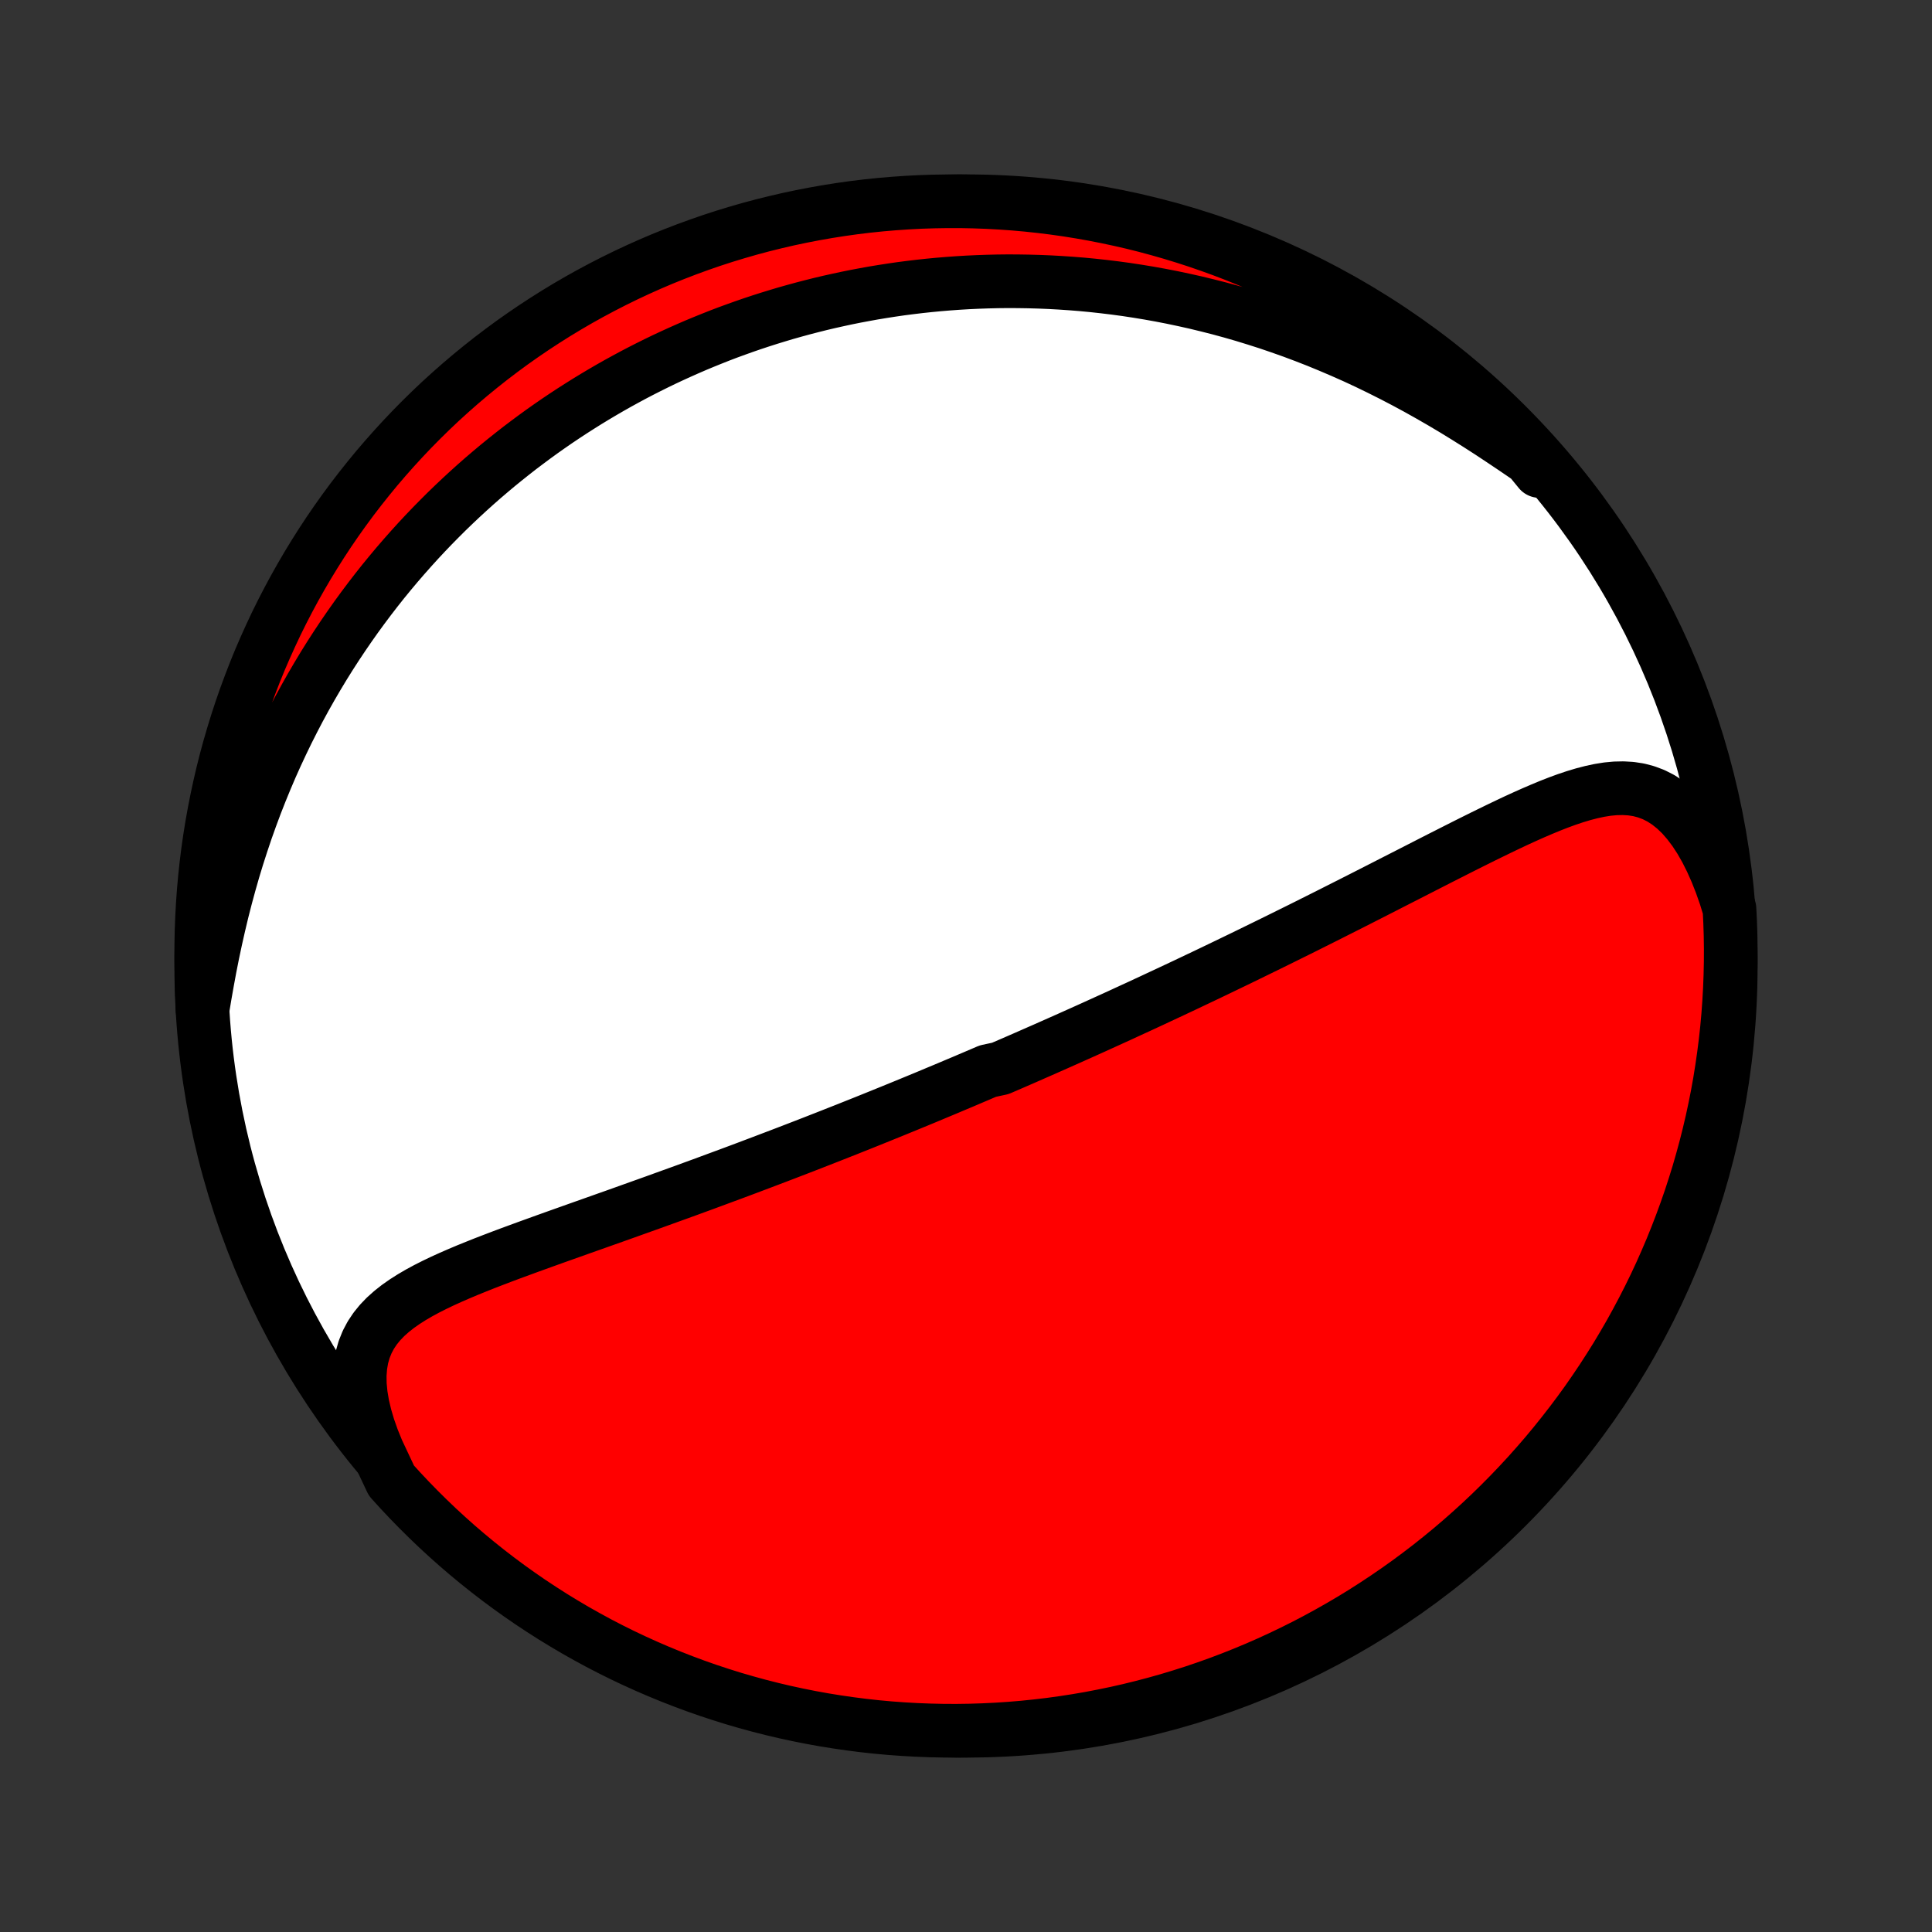 <?xml version="1.0" encoding="utf-8" standalone="no"?>
<!DOCTYPE svg PUBLIC "-//W3C//DTD SVG 1.1//EN"
  "http://www.w3.org/Graphics/SVG/1.1/DTD/svg11.dtd">
<!-- Created with matplotlib (http://matplotlib.org/) -->
<svg height="72pt" version="1.1" viewBox="0 0 72 72" width="72pt" xmlns="http://www.w3.org/2000/svg" xmlns:xlink="http://www.w3.org/1999/xlink">
 <rect x="0" y="0" width="72" height="72" fill="#333333" stroke="none"/>
 <defs>
  <style type="text/css">
*{stroke-linecap:butt;stroke-linejoin:round;}
  </style>
 </defs>
 <g id="figure_1">
  <g id="patch_1">
   <path d="
M0 72
L72 72
L72 0
L0 0
z
" style="fill:none;"/>
  </g>
  <g id="axes_1">
   <g id="PatchCollection_1">
    <defs>
     <path d="
M36 -7.5
C43.558 -7.5 50.808 -10.503 56.153 -15.848
C61.497 -21.192 64.5 -28.442 64.5 -36
C64.5 -43.558 61.497 -50.808 56.153 -56.153
C50.808 -61.497 43.558 -64.5 36 -64.5
C28.442 -64.5 21.192 -61.497 15.848 -56.153
C10.503 -50.808 7.5 -43.558 7.5 -36
C7.5 -28.442 10.503 -21.192 15.848 -15.848
C21.192 -10.503 28.442 -7.5 36 -7.5
z
" id="C0_0_a811fe30f3"/>
     <path d="
M14.062 -17.938
L13.884 -18.377
L13.732 -18.807
L13.608 -19.227
L13.512 -19.633
L13.446 -20.025
L13.41 -20.4
L13.405 -20.756
L13.431 -21.094
L13.486 -21.412
L13.571 -21.709
L13.683 -21.988
L13.821 -22.248
L13.983 -22.49
L14.167 -22.716
L14.371 -22.928
L14.593 -23.126
L14.83 -23.313
L15.081 -23.489
L15.345 -23.657
L15.619 -23.817
L15.902 -23.97
L16.193 -24.117
L16.491 -24.26
L16.795 -24.398
L17.103 -24.532
L17.416 -24.664
L17.732 -24.792
L18.05 -24.919
L18.371 -25.043
L18.693 -25.166
L19.016 -25.287
L19.34 -25.406
L19.664 -25.525
L19.988 -25.642
L20.312 -25.759
L20.635 -25.875
L20.958 -25.99
L21.279 -26.104
L21.599 -26.218
L21.918 -26.331
L22.235 -26.443
L22.55 -26.555
L22.864 -26.666
L23.176 -26.777
L23.486 -26.888
L23.793 -26.998
L24.099 -27.107
L24.403 -27.216
L24.704 -27.325
L25.003 -27.433
L25.3 -27.54
L25.595 -27.647
L25.887 -27.754
L26.178 -27.86
L26.465 -27.966
L26.751 -28.072
L27.035 -28.177
L27.316 -28.281
L27.595 -28.385
L27.872 -28.489
L28.147 -28.593
L28.42 -28.696
L28.691 -28.799
L28.96 -28.901
L29.227 -29.003
L29.492 -29.105
L29.755 -29.206
L30.016 -29.307
L30.276 -29.408
L30.534 -29.509
L30.79 -29.609
L31.044 -29.709
L31.297 -29.809
L31.549 -29.908
L31.799 -30.008
L32.048 -30.107
L32.295 -30.206
L32.541 -30.305
L32.786 -30.404
L33.03 -30.503
L33.272 -30.601
L33.514 -30.7
L33.754 -30.798
L33.994 -30.897
L34.232 -30.995
L34.47 -31.093
L34.707 -31.192
L34.943 -31.291
L35.179 -31.389
L35.414 -31.488
L35.648 -31.587
L35.882 -31.685
L36.116 -31.785
L36.349 -31.884
L36.581 -31.983
L36.814 -32.083
L37.278 -32.183
L37.51 -32.283
L37.742 -32.383
L37.974 -32.484
L38.206 -32.585
L38.438 -32.687
L38.67 -32.789
L38.903 -32.891
L39.135 -32.994
L39.368 -33.097
L39.602 -33.201
L39.836 -33.305
L40.07 -33.41
L40.305 -33.515
L40.54 -33.621
L40.776 -33.727
L41.013 -33.835
L41.251 -33.943
L41.489 -34.051
L41.728 -34.16
L41.968 -34.271
L42.209 -34.382
L42.452 -34.493
L42.695 -34.606
L42.939 -34.719
L43.184 -34.834
L43.431 -34.949
L43.679 -35.065
L43.928 -35.182
L44.179 -35.3
L44.431 -35.42
L44.684 -35.54
L44.939 -35.661
L45.196 -35.784
L45.454 -35.908
L45.714 -36.033
L45.975 -36.159
L46.238 -36.286
L46.503 -36.415
L46.769 -36.545
L47.037 -36.676
L47.307 -36.808
L47.579 -36.942
L47.853 -37.077
L48.129 -37.214
L48.407 -37.351
L48.686 -37.49
L48.967 -37.631
L49.251 -37.773
L49.536 -37.916
L49.823 -38.061
L50.112 -38.207
L50.403 -38.354
L50.695 -38.502
L50.99 -38.652
L51.286 -38.803
L51.584 -38.955
L51.883 -39.108
L52.185 -39.262
L52.487 -39.416
L52.792 -39.572
L53.097 -39.728
L53.404 -39.885
L53.712 -40.042
L54.022 -40.199
L54.332 -40.356
L54.643 -40.513
L54.955 -40.669
L55.267 -40.824
L55.58 -40.977
L55.892 -41.129
L56.206 -41.279
L56.518 -41.426
L56.831 -41.569
L57.143 -41.708
L57.455 -41.842
L57.766 -41.971
L58.076 -42.092
L58.384 -42.205
L58.691 -42.308
L58.997 -42.4
L59.301 -42.479
L59.602 -42.544
L59.901 -42.592
L60.198 -42.62
L60.491 -42.626
L60.781 -42.609
L61.068 -42.565
L61.349 -42.491
L61.626 -42.387
L61.898 -42.249
L62.163 -42.077
L62.421 -41.87
L62.672 -41.629
L62.913 -41.352
L63.146 -41.043
L63.368 -40.703
L63.579 -40.333
L63.779 -39.935
L63.967 -39.513
L64.142 -39.069
L64.305 -38.605
L64.453 -38.123
L64.477 -37.636
L64.493 -37.139
L64.5 -36.642
L64.498 -36.144
L64.487 -35.647
L64.468 -35.15
L64.44 -34.653
L64.404 -34.156
L64.359 -33.66
L64.305 -33.165
L64.242 -32.67
L64.171 -32.177
L64.092 -31.684
L64.004 -31.193
L63.907 -30.704
L63.802 -30.216
L63.688 -29.73
L63.566 -29.245
L63.435 -28.763
L63.297 -28.283
L63.149 -27.806
L62.994 -27.33
L62.83 -26.858
L62.658 -26.388
L62.478 -25.921
L62.291 -25.458
L62.094 -24.997
L61.891 -24.54
L61.679 -24.086
L61.459 -23.636
L61.231 -23.19
L60.996 -22.748
L60.754 -22.309
L60.503 -21.875
L60.246 -21.445
L59.98 -21.02
L59.708 -20.599
L59.428 -20.183
L59.142 -19.771
L58.848 -19.365
L58.547 -18.964
L58.239 -18.568
L57.925 -18.177
L57.604 -17.791
L57.276 -17.412
L56.942 -17.037
L56.601 -16.669
L56.254 -16.306
L55.901 -15.95
L55.542 -15.599
L55.177 -15.255
L54.806 -14.917
L54.43 -14.586
L54.048 -14.261
L53.66 -13.943
L53.267 -13.631
L52.868 -13.326
L52.465 -13.028
L52.056 -12.737
L51.643 -12.454
L51.225 -12.177
L50.802 -11.907
L50.375 -11.645
L49.943 -11.391
L49.507 -11.144
L49.067 -10.904
L48.623 -10.672
L48.175 -10.448
L47.724 -10.232
L47.269 -10.023
L46.81 -9.822
L46.348 -9.63
L45.883 -9.445
L45.415 -9.268
L44.944 -9.1
L44.471 -8.94
L43.994 -8.788
L43.516 -8.644
L43.035 -8.509
L42.552 -8.382
L42.067 -8.263
L41.58 -8.153
L41.091 -8.052
L40.601 -7.958
L40.109 -7.874
L39.617 -7.798
L39.123 -7.73
L38.628 -7.672
L38.132 -7.621
L37.636 -7.58
L37.139 -7.547
L36.642 -7.523
L36.144 -7.507
L35.647 -7.5
L35.15 -7.502
L34.653 -7.513
L34.156 -7.532
L33.66 -7.56
L33.165 -7.596
L32.67 -7.641
L32.177 -7.695
L31.684 -7.758
L31.193 -7.829
L30.704 -7.908
L30.216 -7.996
L29.73 -8.093
L29.245 -8.198
L28.763 -8.312
L28.283 -8.434
L27.806 -8.565
L27.33 -8.703
L26.858 -8.851
L26.388 -9.006
L25.921 -9.17
L25.458 -9.342
L24.997 -9.522
L24.54 -9.71
L24.086 -9.906
L23.636 -10.11
L23.19 -10.321
L22.748 -10.541
L22.309 -10.768
L21.875 -11.004
L21.445 -11.246
L21.02 -11.497
L20.599 -11.754
L20.183 -12.02
L19.771 -12.292
L19.365 -12.572
L18.964 -12.858
L18.568 -13.152
L18.177 -13.453
L17.791 -13.761
L17.412 -14.075
L17.037 -14.396
L16.669 -14.724
L16.306 -15.058
L15.95 -15.399
L15.599 -15.746
L15.255 -16.099
L14.917 -16.458
L14.586 -16.823
z
" id="C0_1_9d85e66f30"/>
     <path d="
M7.547 -34.374
L7.633 -34.893
L7.725 -35.415
L7.822 -35.94
L7.926 -36.464
L8.037 -36.988
L8.155 -37.511
L8.279 -38.031
L8.411 -38.547
L8.55 -39.06
L8.695 -39.568
L8.848 -40.071
L9.008 -40.568
L9.173 -41.059
L9.346 -41.544
L9.524 -42.022
L9.709 -42.493
L9.899 -42.957
L10.094 -43.414
L10.295 -43.863
L10.501 -44.304
L10.711 -44.738
L10.926 -45.164
L11.145 -45.583
L11.368 -45.993
L11.595 -46.396
L11.826 -46.791
L12.059 -47.178
L12.296 -47.558
L12.536 -47.93
L12.779 -48.295
L13.024 -48.652
L13.271 -49.002
L13.521 -49.345
L13.773 -49.681
L14.027 -50.01
L14.282 -50.332
L14.54 -50.647
L14.798 -50.955
L15.059 -51.257
L15.321 -51.553
L15.584 -51.843
L15.848 -52.126
L16.113 -52.403
L16.38 -52.674
L16.647 -52.94
L16.916 -53.2
L17.185 -53.454
L17.455 -53.703
L17.726 -53.947
L17.998 -54.186
L18.271 -54.419
L18.544 -54.648
L18.818 -54.871
L19.093 -55.09
L19.368 -55.305
L19.645 -55.514
L19.922 -55.72
L20.199 -55.921
L20.477 -56.117
L20.756 -56.31
L21.036 -56.498
L21.316 -56.682
L21.598 -56.862
L21.88 -57.039
L22.162 -57.211
L22.446 -57.38
L22.73 -57.545
L23.016 -57.707
L23.302 -57.864
L23.589 -58.019
L23.878 -58.17
L24.167 -58.317
L24.457 -58.461
L24.748 -58.602
L25.041 -58.739
L25.335 -58.873
L25.63 -59.004
L25.926 -59.132
L26.224 -59.256
L26.523 -59.377
L26.823 -59.496
L27.125 -59.611
L27.429 -59.722
L27.734 -59.831
L28.041 -59.937
L28.349 -60.039
L28.659 -60.138
L28.972 -60.234
L29.286 -60.328
L29.602 -60.417
L29.92 -60.504
L30.24 -60.587
L30.562 -60.668
L30.887 -60.745
L31.214 -60.818
L31.543 -60.889
L31.874 -60.956
L32.209 -61.019
L32.545 -61.08
L32.885 -61.136
L33.226 -61.189
L33.571 -61.239
L33.919 -61.284
L34.269 -61.326
L34.623 -61.364
L34.979 -61.398
L35.338 -61.428
L35.701 -61.454
L36.067 -61.476
L36.436 -61.493
L36.808 -61.506
L37.184 -61.515
L37.563 -61.519
L37.945 -61.517
L38.331 -61.511
L38.721 -61.5
L39.114 -61.484
L39.51 -61.462
L39.91 -61.435
L40.314 -61.403
L40.722 -61.364
L41.133 -61.319
L41.547 -61.269
L41.966 -61.212
L42.388 -61.148
L42.813 -61.078
L43.242 -61.001
L43.674 -60.917
L44.11 -60.825
L44.549 -60.727
L44.991 -60.62
L45.436 -60.507
L45.884 -60.385
L46.335 -60.255
L46.788 -60.116
L47.245 -59.97
L47.703 -59.814
L48.163 -59.651
L48.625 -59.478
L49.089 -59.297
L49.553 -59.106
L50.019 -58.907
L50.485 -58.7
L50.952 -58.483
L51.418 -58.257
L51.884 -58.023
L52.349 -57.781
L52.812 -57.531
L53.273 -57.273
L53.733 -57.008
L54.189 -56.737
L54.641 -56.459
L55.09 -56.177
L55.534 -55.891
L55.972 -55.601
L56.405 -55.311
L56.832 -55.02
L57.251 -54.731
L57.373 -54.447
L57.041 -54.853
L56.702 -55.223
L56.357 -55.588
L56.006 -55.946
L55.648 -56.298
L55.285 -56.644
L54.916 -56.984
L54.541 -57.317
L54.16 -57.644
L53.774 -57.965
L53.383 -58.278
L52.986 -58.585
L52.584 -58.885
L52.177 -59.178
L51.765 -59.464
L51.348 -59.743
L50.927 -60.014
L50.501 -60.278
L50.071 -60.535
L49.636 -60.785
L49.197 -61.026
L48.754 -61.26
L48.307 -61.487
L47.857 -61.706
L47.403 -61.916
L46.945 -62.12
L46.484 -62.315
L46.02 -62.502
L45.553 -62.681
L45.083 -62.851
L44.61 -63.014
L44.135 -63.168
L43.657 -63.314
L43.176 -63.452
L42.694 -63.582
L42.209 -63.703
L41.723 -63.815
L41.235 -63.919
L40.745 -64.015
L40.254 -64.102
L39.761 -64.181
L39.268 -64.251
L38.773 -64.312
L38.278 -64.365
L37.782 -64.409
L37.285 -64.444
L36.788 -64.471
L36.291 -64.489
L35.793 -64.499
L35.296 -64.499
L34.799 -64.491
L34.302 -64.475
L33.806 -64.449
L33.31 -64.415
L32.815 -64.373
L32.322 -64.322
L31.829 -64.262
L31.337 -64.193
L30.848 -64.116
L30.359 -64.03
L29.872 -63.936
L29.388 -63.834
L28.905 -63.722
L28.424 -63.603
L27.946 -63.475
L27.47 -63.338
L26.997 -63.194
L26.526 -63.041
L26.058 -62.879
L25.594 -62.71
L25.132 -62.532
L24.674 -62.347
L24.219 -62.153
L23.768 -61.951
L23.321 -61.742
L22.877 -61.524
L22.438 -61.299
L22.002 -61.066
L21.571 -60.826
L21.145 -60.578
L20.722 -60.322
L20.305 -60.059
L19.892 -59.789
L19.484 -59.511
L19.081 -59.227
L18.684 -58.935
L18.291 -58.636
L17.904 -58.33
L17.523 -58.018
L17.147 -57.699
L16.777 -57.373
L16.412 -57.041
L16.054 -56.702
L15.702 -56.357
L15.356 -56.006
L15.016 -55.648
L14.683 -55.285
L14.356 -54.916
L14.035 -54.541
L13.722 -54.16
L13.415 -53.774
L13.115 -53.383
L12.822 -52.986
L12.536 -52.584
L12.257 -52.177
L11.986 -51.765
L11.722 -51.348
L11.465 -50.927
L11.216 -50.501
L10.974 -50.071
L10.74 -49.636
L10.513 -49.197
L10.294 -48.754
L10.084 -48.307
L9.881 -47.857
L9.685 -47.403
L9.498 -46.945
L9.32 -46.484
L9.149 -46.02
L8.986 -45.553
L8.832 -45.083
L8.686 -44.61
L8.548 -44.135
L8.418 -43.657
L8.297 -43.176
L8.185 -42.694
L8.081 -42.209
L7.985 -41.723
L7.898 -41.235
L7.819 -40.745
L7.749 -40.254
L7.688 -39.761
L7.635 -39.268
L7.591 -38.773
L7.556 -38.278
L7.529 -37.782
L7.511 -37.285
L7.501 -36.788
L7.501 -36.291
L7.509 -35.793
z
" id="C0_2_e97cdbdeb7"/>
    </defs>
    <g clip-path="url(#p1bffca34e9)">
     <use style="fill:#ffffff;stroke:#000000;stroke-width:2.0;" x="0.0" xlink:href="#C0_0_a811fe30f3" y="72.0"/>
    </g>
    <g clip-path="url(#p1bffca34e9)">
     <use style="fill:#ff0000;stroke:#000000;stroke-width:2.0;" x="0.0" xlink:href="#C0_1_9d85e66f30" y="72.0"/>
    </g>
    <g clip-path="url(#p1bffca34e9)">
     <use style="fill:#ff0000;stroke:#000000;stroke-width:2.0;" x="0.0" xlink:href="#C0_2_e97cdbdeb7" y="72.0"/>
    </g>
   </g>
  </g>
 </g>
 <defs>
  <clipPath id="p1bffca34e9">
   <rect height="72.0" width="72.0" x="0.0" y="0.0"/>
  </clipPath>
 </defs>
</svg>
